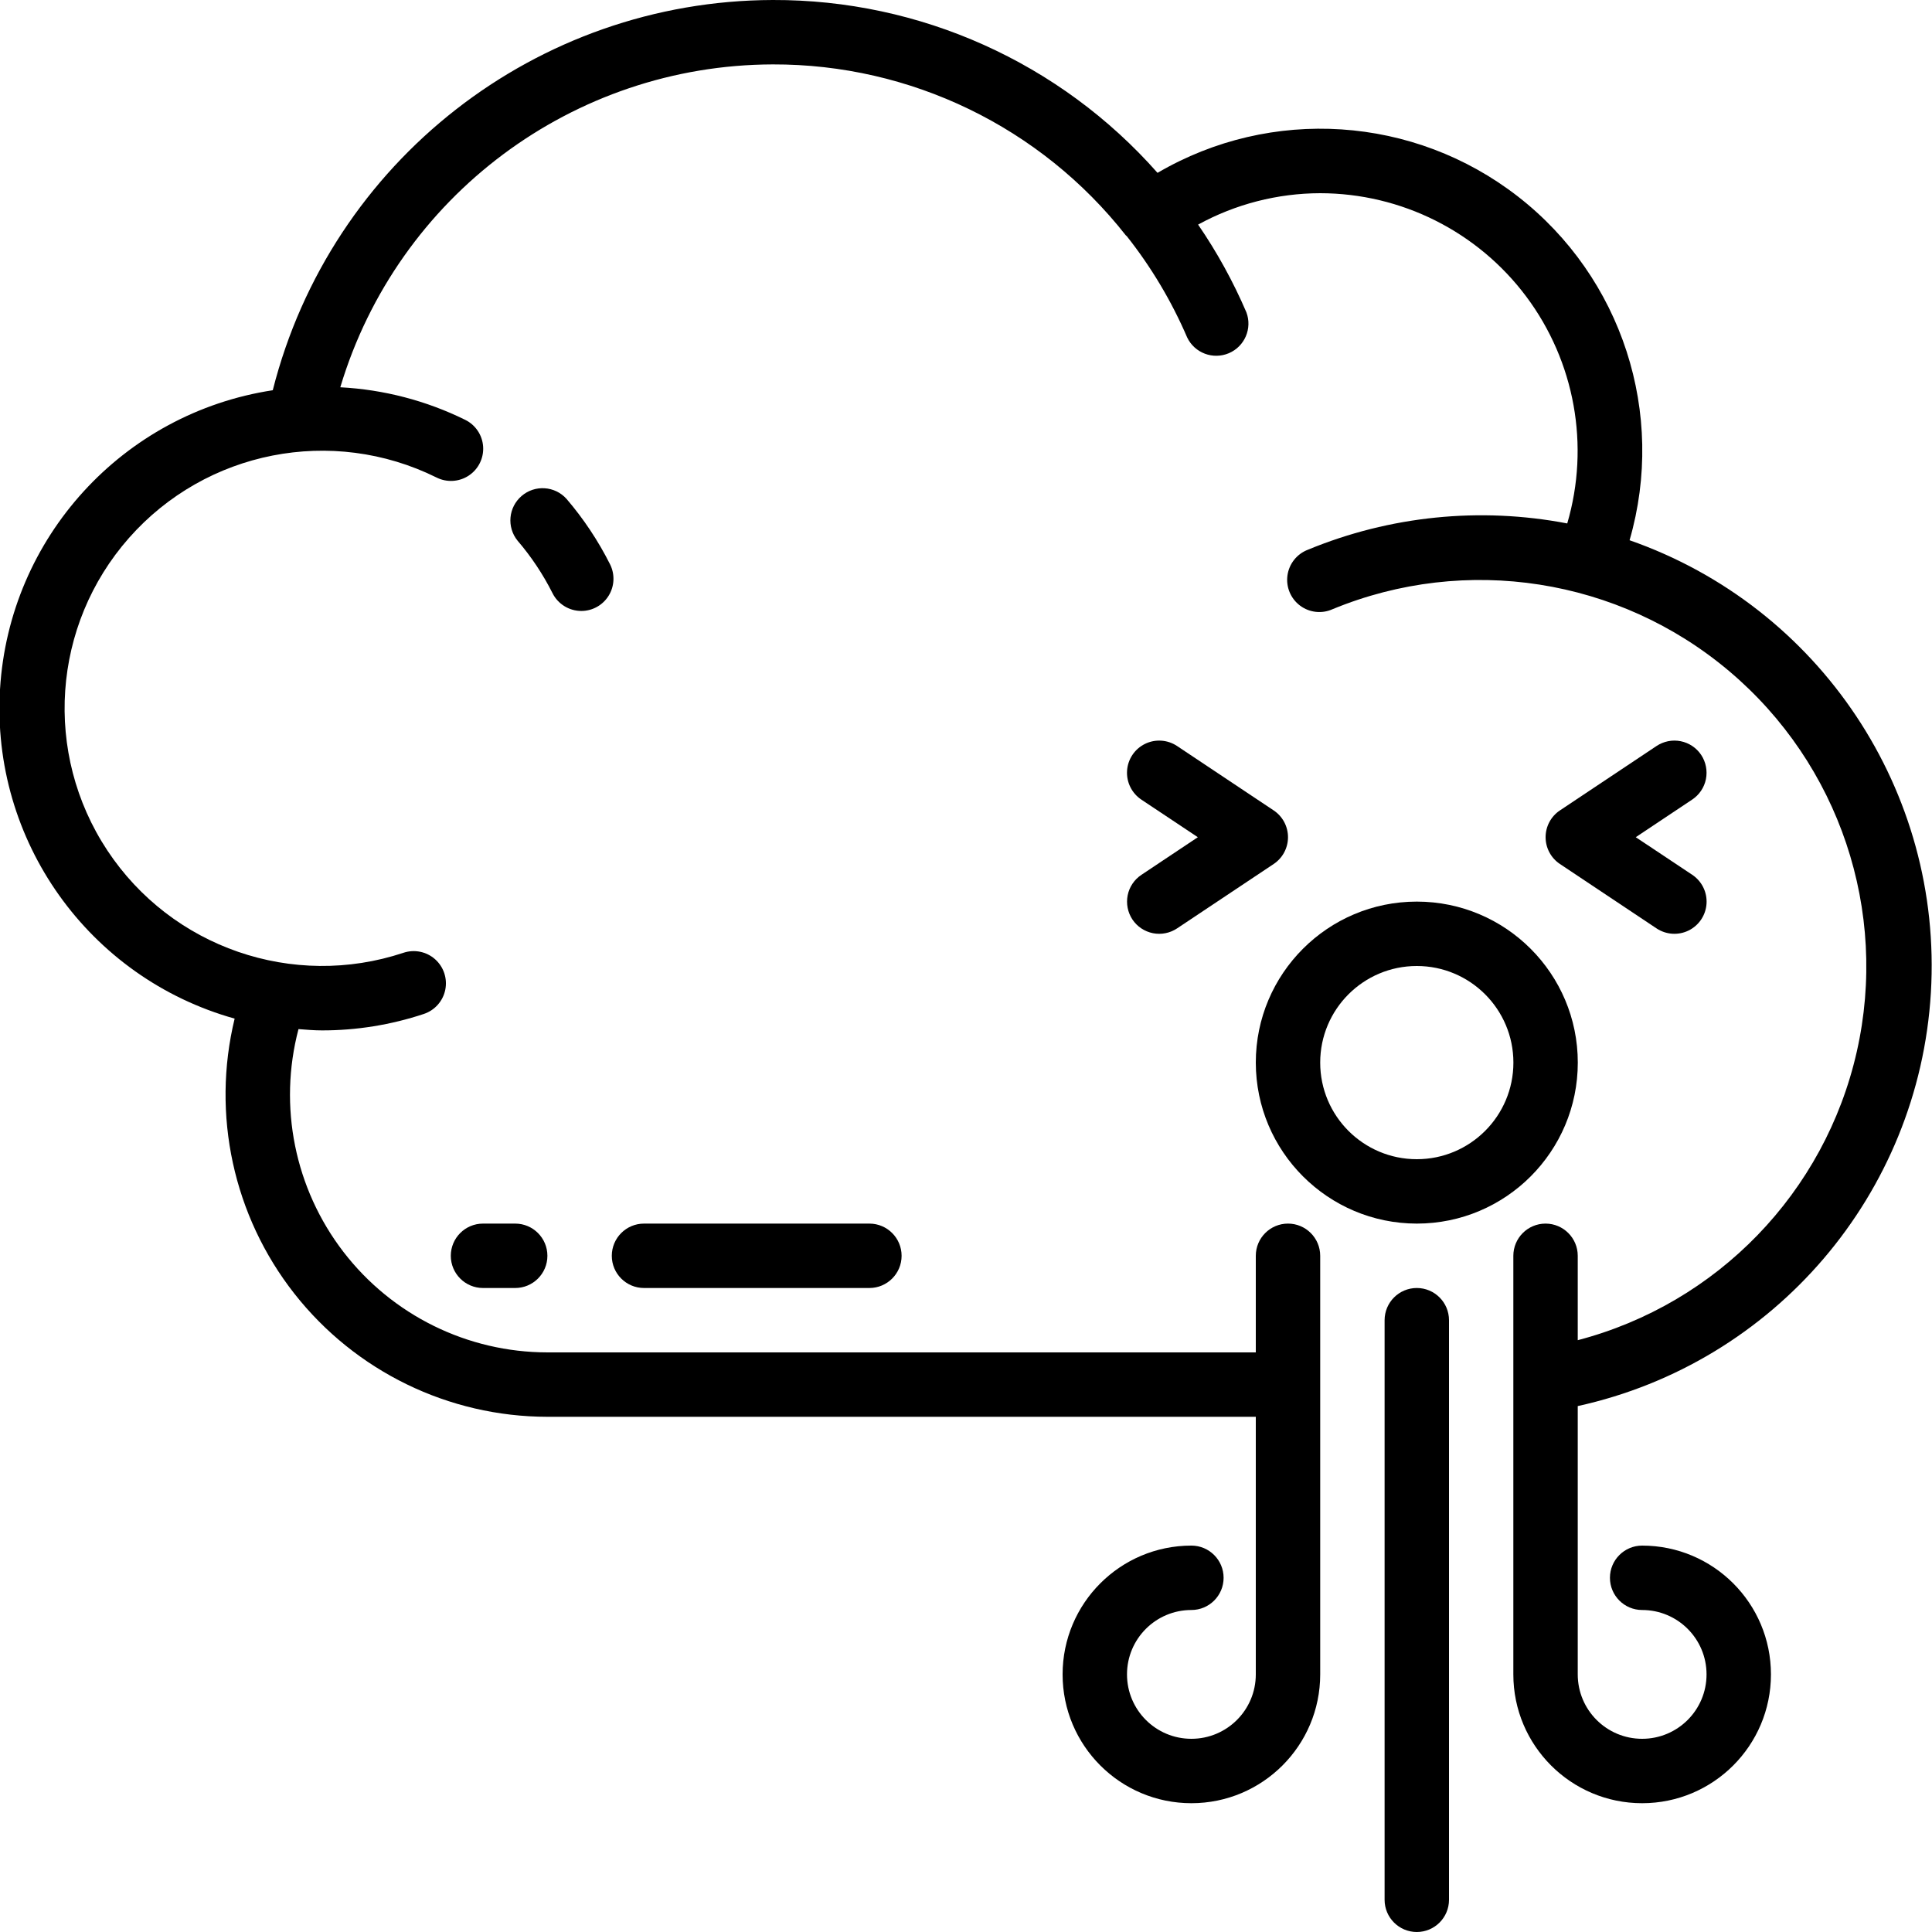 <svg height="60" viewBox="0 0 60 60" width="60" xmlns="http://www.w3.org/2000/svg"><g id="Page-1" fill="none" fill-rule="evenodd"><g id="012---Windy" fill="rgb(0,0,0)" fill-rule="nonzero" transform="translate(-1)"><path id="Shape" d="m51.608 16.777c1.138-3.931-.234-8.159-3.464-10.672s-7.665-2.805-11.196-.737c-3.024-3.426-7.378-5.382-11.948-5.368-7.336.02-13.727 5.007-15.529 12.119-4.657.712-8.185 4.577-8.47 9.28-.285 4.702 2.75 8.966 7.286 10.235-.723 2.981-.04 6.129 1.855 8.541 1.895 2.412 4.791 3.822 7.858 3.825h22v8c0 1.105-.895 2-2 2s-2-.895-2-2 .895-2 2-2c.552 0 1-.448 1-1s-.448-1-1-1c-2.209 0-4 1.791-4 4s1.791 4 4 4 4-1.791 4-4v-13c0-.552-.448-1-1-1s-1 .448-1 1v3h-22c-2.481-.002-4.82-1.154-6.333-3.12-1.513-1.966-2.029-4.522-1.397-6.92.242.018.483.04.73.04 1.075.001 2.143-.172 3.163-.511.339-.113.593-.398.665-.749.072-.35-.049-.713-.316-.95-.267-.237-.641-.314-.981-.201-3.431 1.141-7.202-.161-9.197-3.177-1.995-3.016-1.719-6.995.673-9.707 2.393-2.712 6.307-3.481 9.547-1.877.32.162.703.14 1.003-.058.3-.198.47-.541.447-.899s-.237-.677-.56-.834c-1.21-.596-2.529-.939-3.876-1.01 1.778-5.937 7.233-10.01 13.431-10.027 4.278-.012 8.322 1.946 10.965 5.31.008.009.02.014.028.023.762.963 1.393 2.022 1.878 3.15.232.481.801.695 1.293.486s.732-.768.545-1.269c-.41-.955-.912-1.868-1.5-2.725 1.162-.637 2.466-.972 3.791-.975 2.52.003 4.891 1.192 6.4 3.21 1.509 2.018 1.981 4.628 1.273 7.046-2.708-.52-5.51-.236-8.058.818-.34.131-.581.436-.631.796-.05.36.1.72.391.938.291.218.678.261 1.01.111 4.142-1.709 8.892-.967 12.316 1.923 3.424 2.89 4.953 7.448 3.964 11.818-.989 4.371-4.331 7.826-8.666 8.961v-2.621c0-.552-.448-1-1-1s-1 .448-1 1v13c0 2.209 1.791 4 4 4s4-1.791 4-4-1.791-4-4-4c-.552 0-1 .448-1 1s.448 1 1 1c1.105 0 2 .895 2 2s-.895 2-2 2-2-.895-2-2v-8.333c6.115-1.345 10.593-6.587 10.967-12.837.374-6.25-3.448-11.988-9.359-14.053z"/><path id="Shape" d="m19.053 18.974c.347-0.0.668-.18.85-.475s.198-.663.043-.973c-.367-.73-.821-1.413-1.353-2.034-.363-.403-.981-.443-1.393-.09-.412.353-.468.969-.126 1.39.426.497.79 1.043 1.084 1.628.169.339.516.554.895.554z"/><path id="Shape" d="m53.832 23.445c-.147-.221-.376-.374-.636-.426-.26-.052-.53.002-.751.149l-3 2c-.278.185-.445.498-.445.832s.167.647.445.832l3 2c.297.198.678.223.998.065s.532-.475.555-.832-.146-.698-.443-.897l-1.755-1.168 1.752-1.168c.221-.147.375-.375.427-.635s-.001-.531-.147-.752z"/><path id="Shape" d="m36.168 28.555c.147.221.376.374.636.426.26.052.53-.002.751-.149l3-2c.278-.185.445-.498.445-.832s-.167-.647-.445-.832l-3-2c-.297-.198-.678-.223-.998-.065-.32.158-.532.475-.555.832s.146.698.443.897l1.755 1.168-1.752 1.168c-.221.147-.375.375-.427.635s.001.531.147.752z"/><path id="Shape" d="m45 38c2.761 0 5-2.239 5-5s-2.239-5-5-5-5 2.239-5 5c.003 2.76 2.24 4.997 5 5zm0-8c1.657 0 3 1.343 3 3s-1.343 3-3 3-3-1.343-3-3 1.343-3 3-3z"/><path id="Shape" d="m45 60c.552 0 1-.448 1-1v-18c0-.552-.448-1-1-1s-1 .448-1 1v18c0 .552.448 1 1 1z"/><path id="Shape" d="m16 38c-.552 0-1 .448-1 1s.448 1 1 1h1c.552 0 1-.448 1-1s-.448-1-1-1z"/><path id="Shape" d="m21 40h7c.552 0 1-.448 1-1s-.448-1-1-1h-7c-.552 0-1 .448-1 1s.448 1 1 1z"/></g></g></svg>